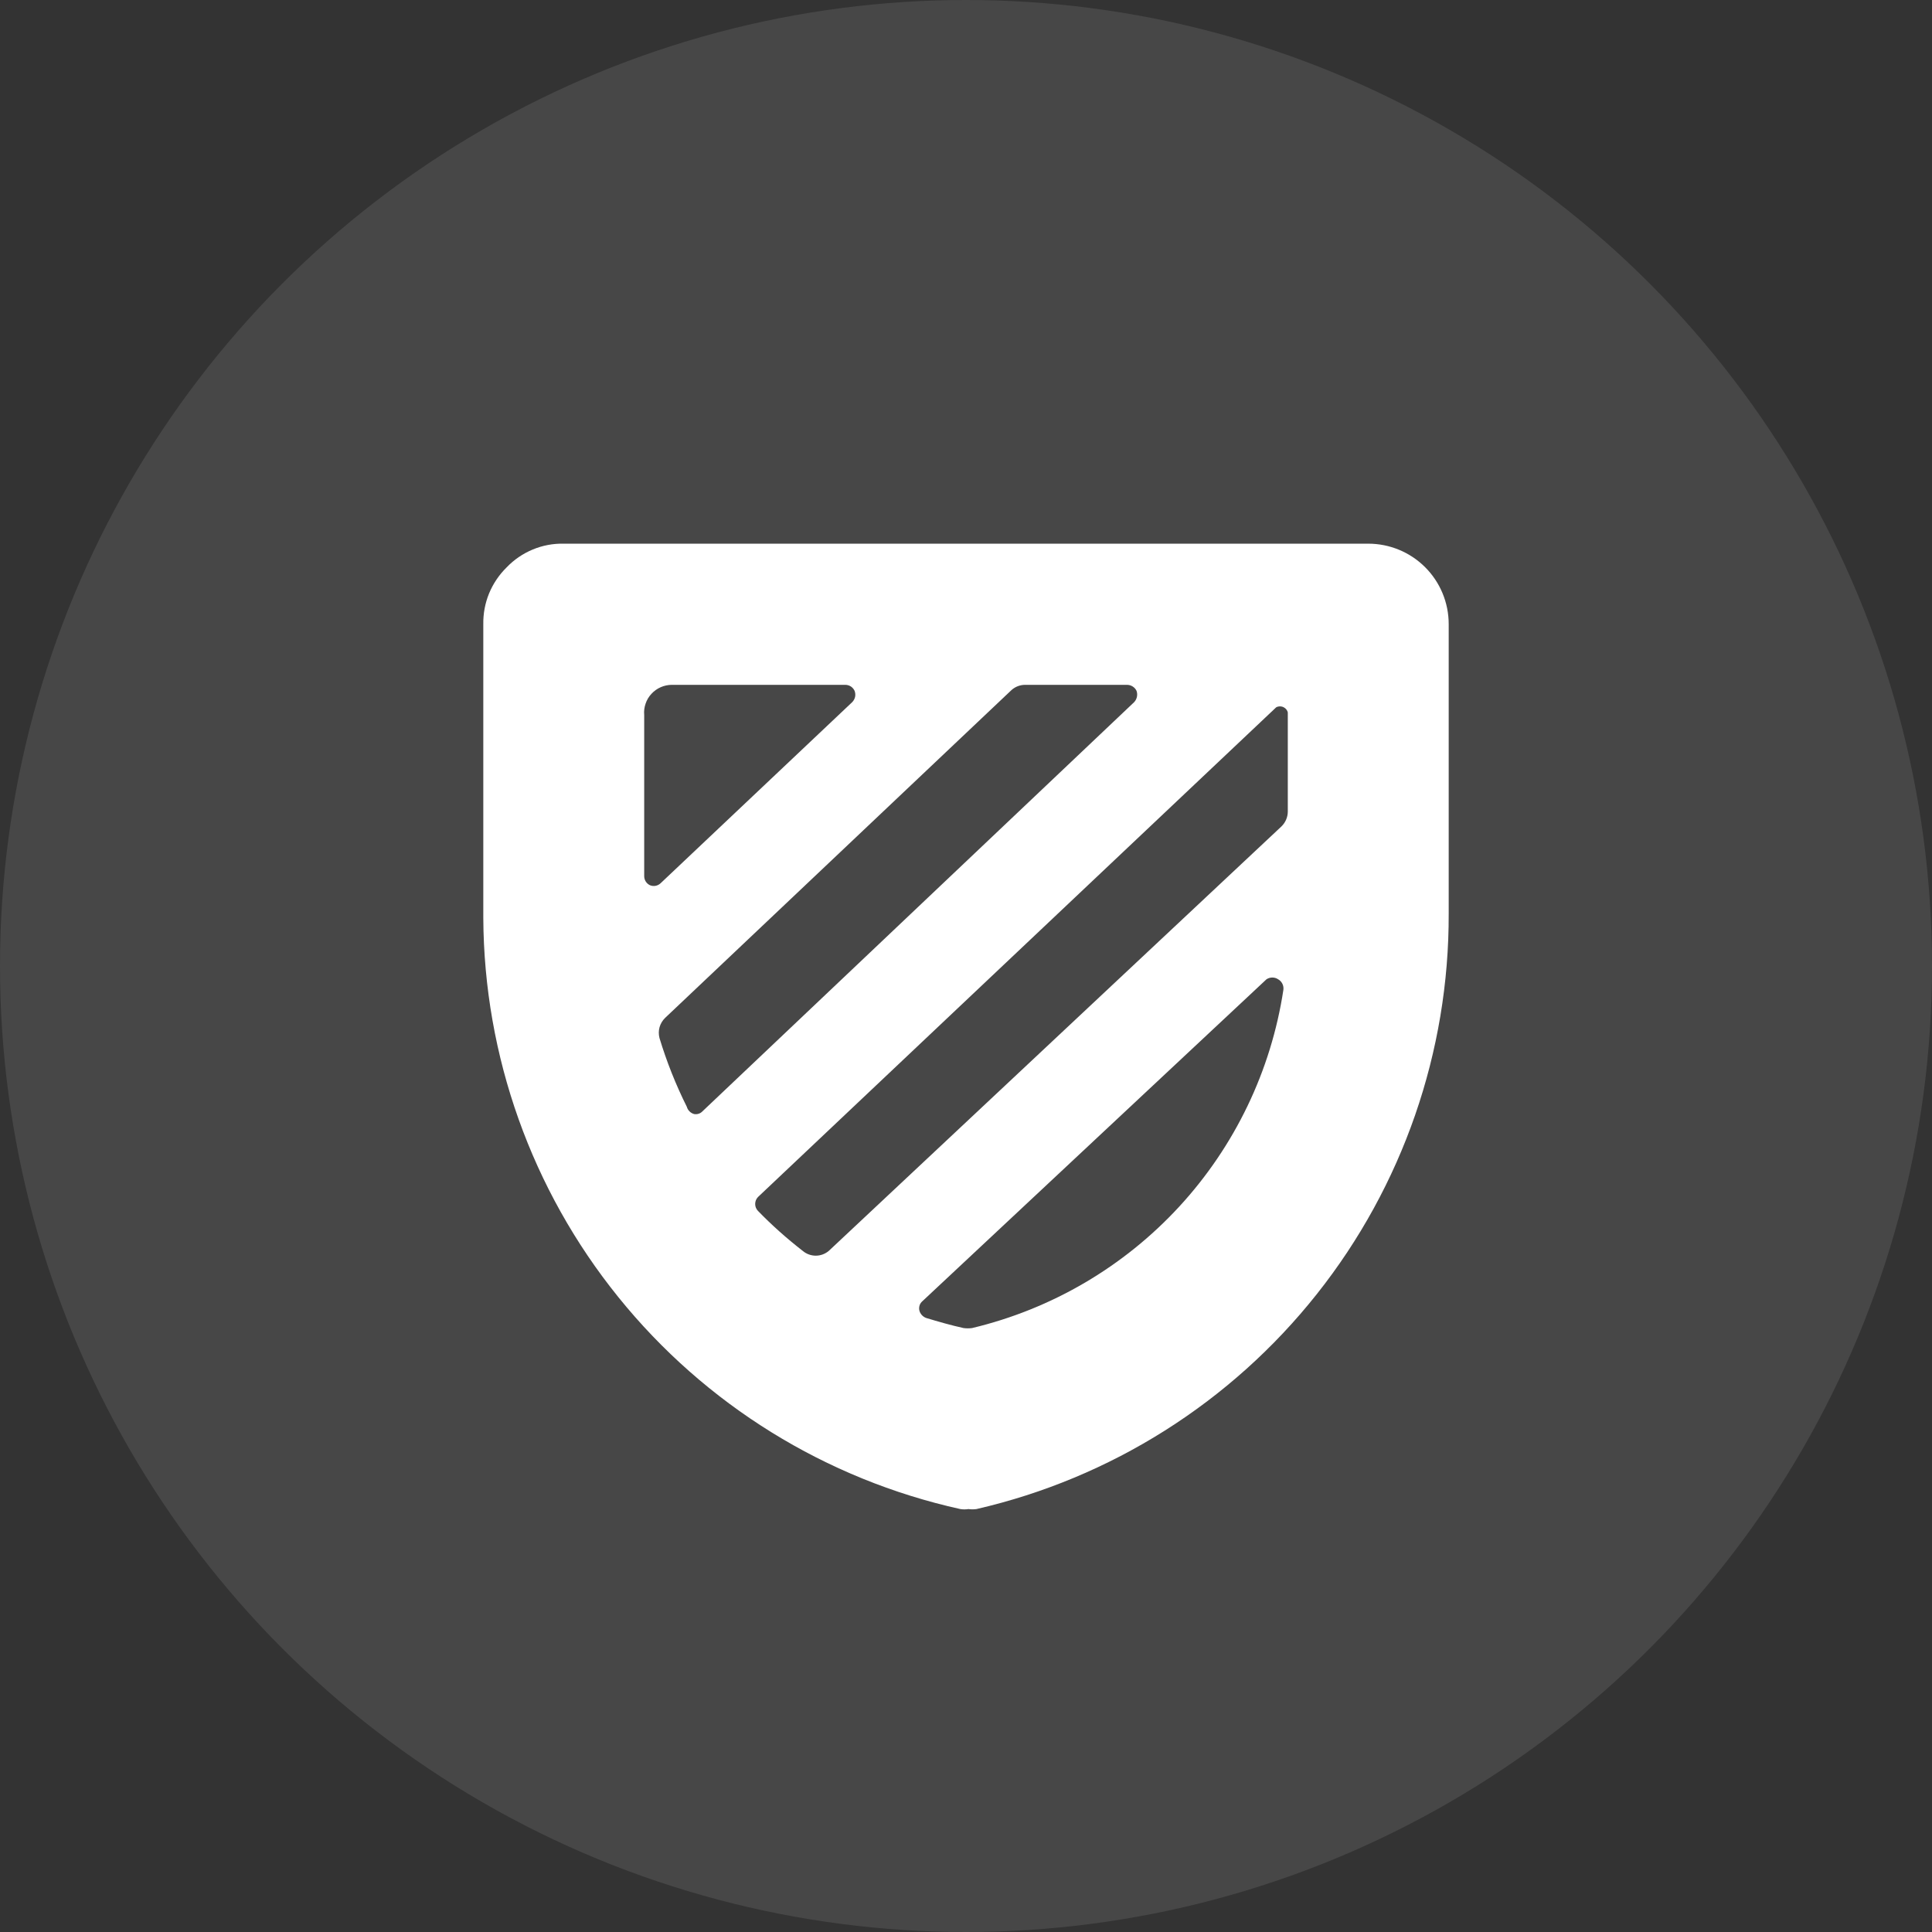 <svg width="32" height="32" viewBox="0 0 32 32" fill="none" xmlns="http://www.w3.org/2000/svg">
    <rect x="0" y="0" width="32" height="32" fill="#333333" stroke="none"/>
    <circle cx="16" cy="16" r="16" fill="white" fill-opacity="0.1" />
    <path
        d="M23.995 10.337C23.995 9.984 23.855 9.645 23.605 9.395C23.355 9.145 23.016 9.005 22.663 9.005H9.337C9.161 9.001 8.986 9.034 8.823 9.102C8.66 9.17 8.513 9.27 8.391 9.398C8.267 9.52 8.168 9.666 8.101 9.828C8.035 9.989 8.002 10.163 8.005 10.337V15.208C8.017 17.493 8.806 19.707 10.242 21.485C11.678 23.264 13.675 24.501 15.907 24.995C15.951 25.002 15.996 25.002 16.04 24.995C16.084 25.001 16.129 25.001 16.173 24.995C18.402 24.482 20.39 23.226 21.811 21.434C23.232 19.643 24.002 17.421 23.995 15.134V10.337ZM10.923 17.193C10.908 17.134 10.908 17.072 10.924 17.014C10.941 16.955 10.973 16.902 11.016 16.86L16.753 11.43C16.815 11.374 16.896 11.343 16.98 11.343H18.665C18.699 11.343 18.732 11.352 18.76 11.37C18.788 11.387 18.811 11.413 18.825 11.443C18.836 11.475 18.838 11.509 18.831 11.542C18.824 11.575 18.808 11.605 18.785 11.63L11.636 18.406C11.618 18.425 11.597 18.439 11.572 18.447C11.548 18.455 11.521 18.457 11.496 18.452C11.468 18.444 11.441 18.429 11.421 18.408C11.399 18.387 11.384 18.361 11.376 18.332C11.193 17.966 11.042 17.585 10.923 17.193ZM11.13 11.343H14.001C14.034 11.343 14.066 11.353 14.093 11.37C14.12 11.388 14.142 11.414 14.155 11.443C14.167 11.475 14.17 11.509 14.163 11.543C14.155 11.576 14.139 11.606 14.115 11.63L10.943 14.628C10.92 14.65 10.89 14.666 10.858 14.672C10.826 14.678 10.793 14.674 10.763 14.661C10.735 14.647 10.711 14.626 10.694 14.598C10.678 14.571 10.669 14.54 10.67 14.508V11.843C10.664 11.779 10.672 11.715 10.693 11.655C10.713 11.594 10.746 11.539 10.79 11.492C10.833 11.445 10.886 11.407 10.944 11.382C11.003 11.356 11.066 11.343 11.13 11.343ZM12.556 20.058C12.525 20.027 12.508 19.985 12.508 19.942C12.508 19.898 12.525 19.856 12.556 19.825L21.137 11.716C21.156 11.705 21.178 11.7 21.2 11.7C21.223 11.7 21.244 11.705 21.264 11.716C21.281 11.725 21.296 11.737 21.307 11.752C21.319 11.767 21.327 11.784 21.33 11.803V13.442C21.33 13.488 21.32 13.534 21.302 13.576C21.284 13.618 21.257 13.657 21.224 13.689L13.728 20.718C13.668 20.769 13.591 20.798 13.512 20.798C13.432 20.798 13.355 20.769 13.295 20.718C13.034 20.515 12.786 20.295 12.556 20.058ZM16.1 21.997C16.054 22.003 16.006 22.003 15.96 21.997C15.747 21.95 15.54 21.89 15.341 21.83C15.313 21.82 15.288 21.803 15.268 21.781C15.248 21.759 15.234 21.733 15.227 21.704C15.221 21.676 15.223 21.647 15.232 21.619C15.241 21.592 15.258 21.569 15.28 21.55L20.977 16.22C21.006 16.201 21.039 16.191 21.074 16.191C21.108 16.191 21.142 16.201 21.17 16.22C21.2 16.237 21.225 16.263 21.24 16.294C21.256 16.325 21.261 16.359 21.257 16.394C21.053 17.735 20.453 18.984 19.534 19.983C18.615 20.981 17.42 21.682 16.1 21.997Z"
        fill="white" />
</svg>